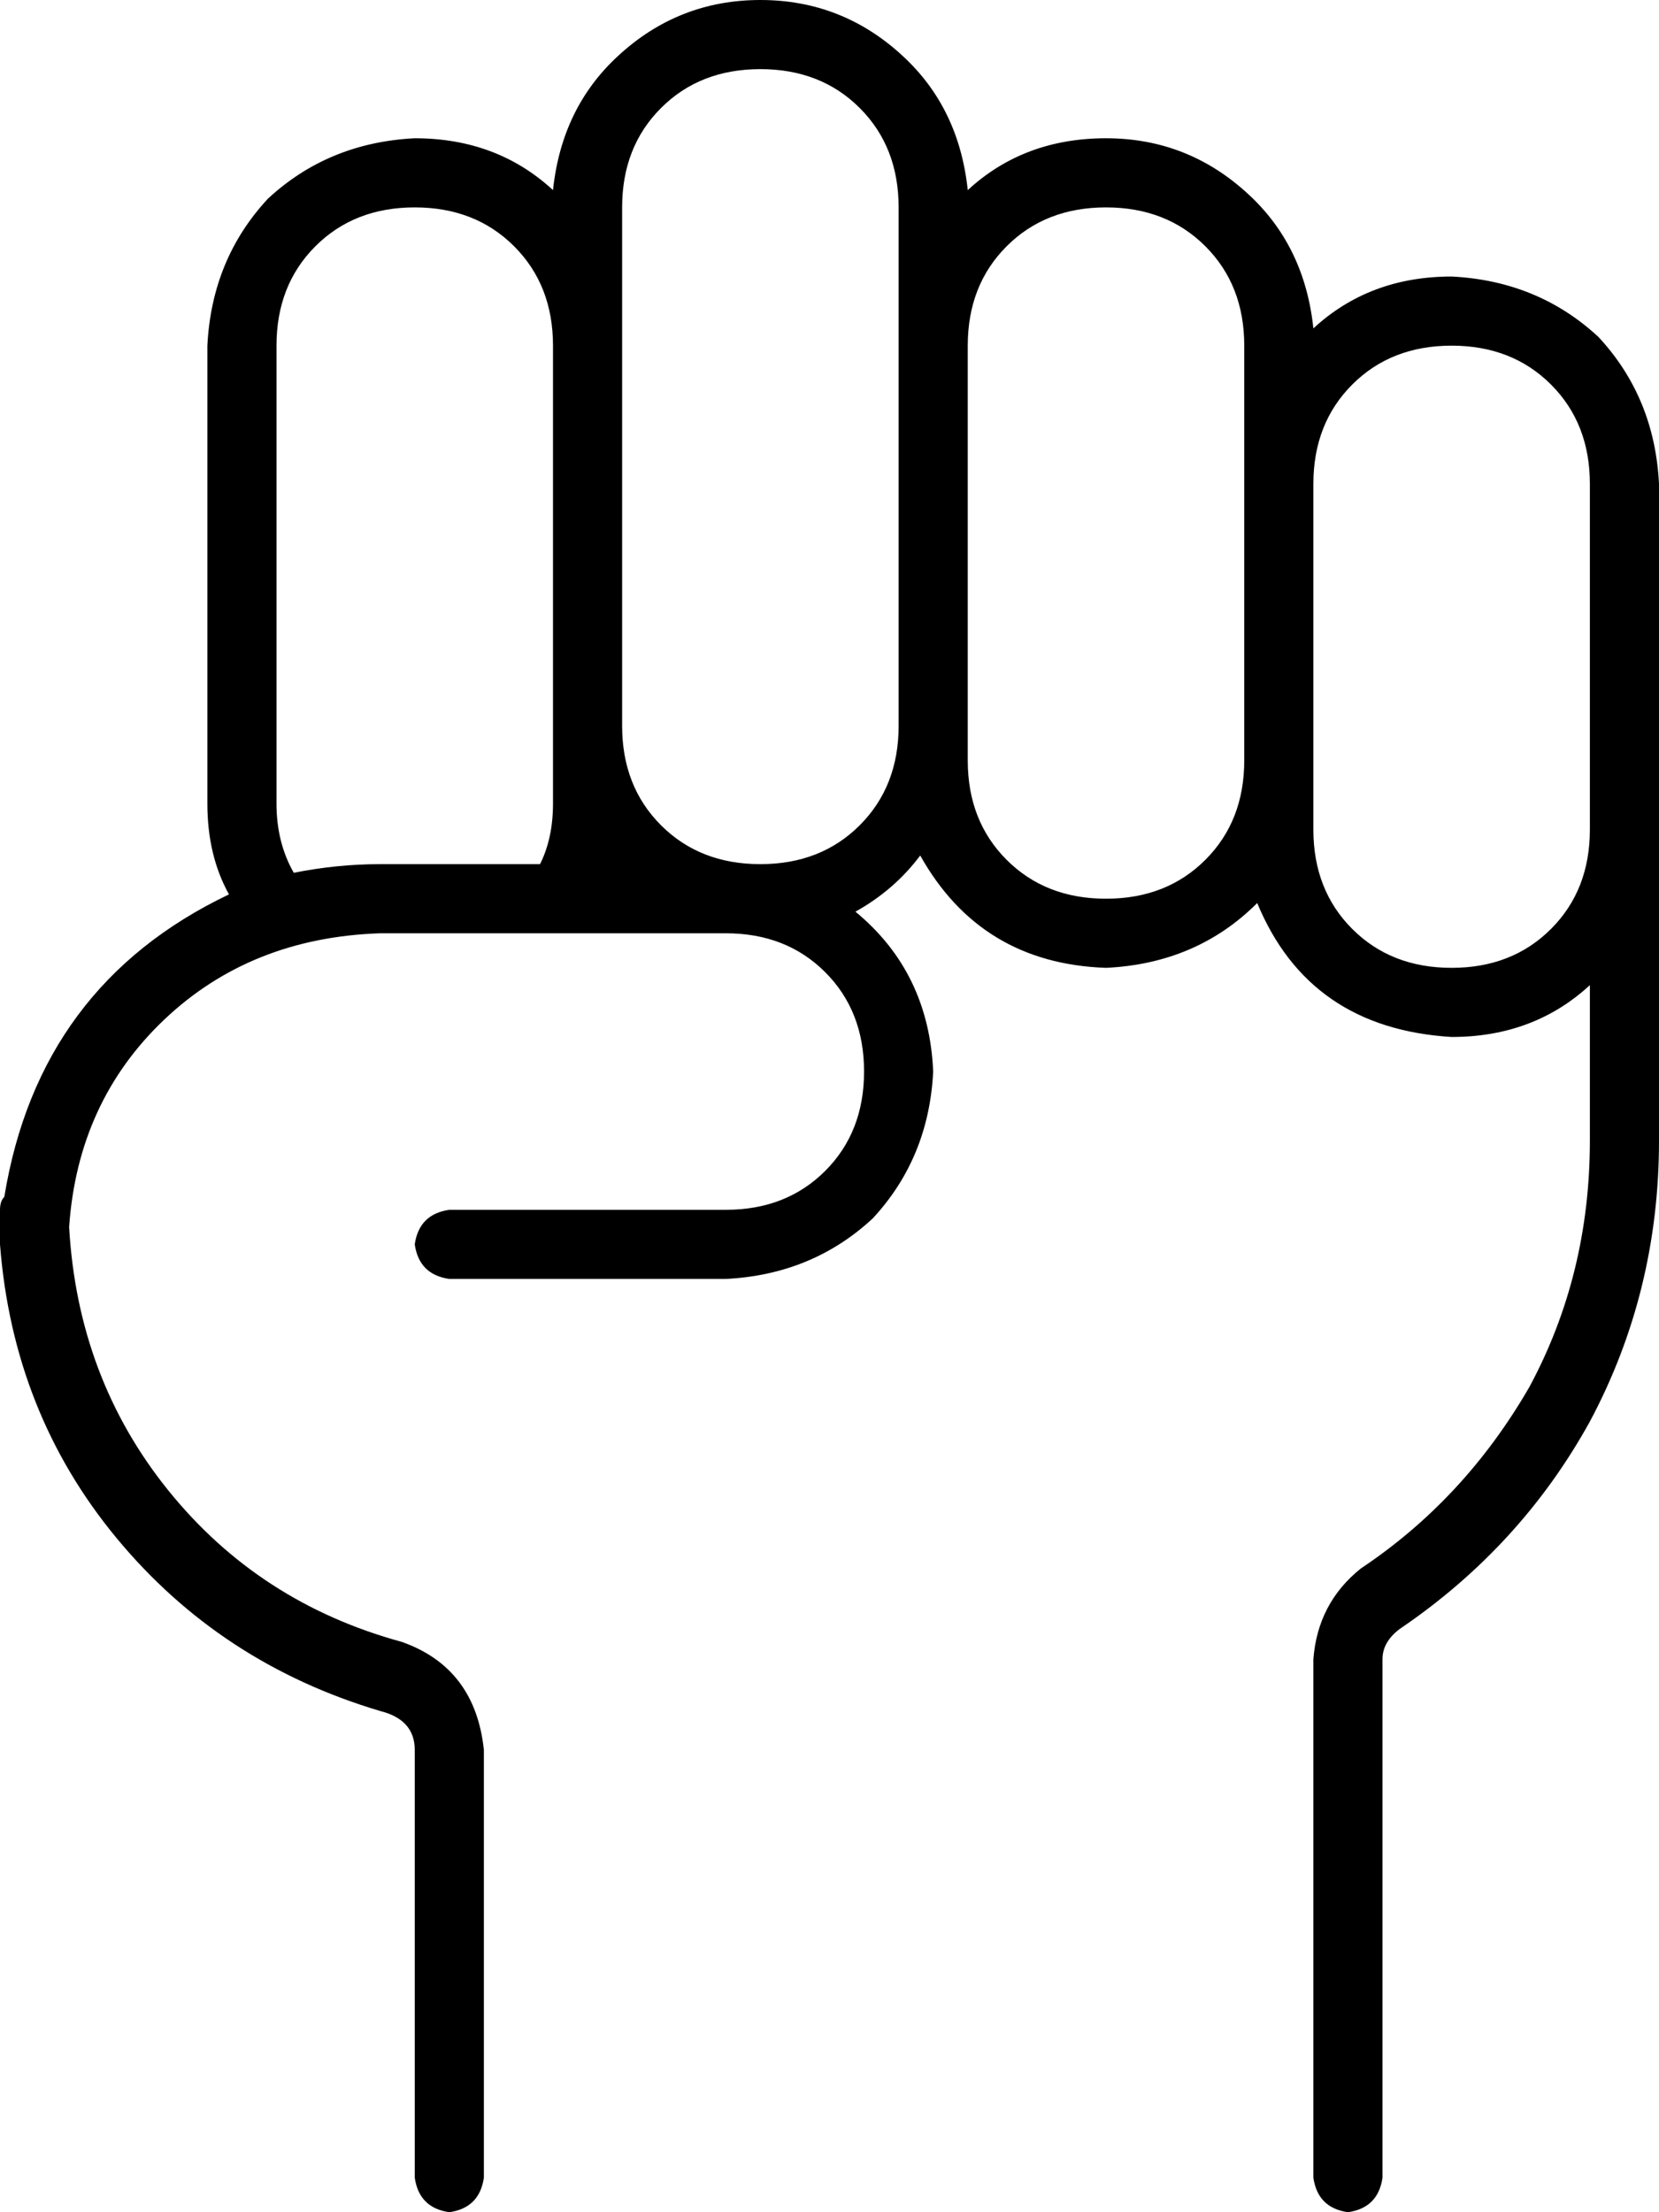 <svg xmlns="http://www.w3.org/2000/svg" viewBox="0 0 384 512">
  <path d="M 208 48 Q 208 34 199 25 L 199 25 L 199 25 Q 190 16 176 16 Q 162 16 153 25 Q 144 34 144 48 L 144 80 L 144 80 L 144 168 L 144 168 Q 144 182 153 191 Q 162 200 176 200 Q 190 200 199 191 Q 208 182 208 168 L 208 80 L 208 80 L 208 48 L 208 48 Z M 176 0 Q 195 0 209 13 L 209 13 L 209 13 Q 222 25 224 44 Q 237 32 256 32 Q 275 32 289 45 Q 302 57 304 76 Q 317 64 336 64 Q 356 65 370 78 Q 383 92 384 112 L 384 192 L 384 192 Q 384 195 384 198 Q 384 199 384 200 L 384 264 L 384 264 Q 384 299 368 329 Q 352 358 324 377 Q 320 380 320 384 L 320 504 L 320 504 Q 319 511 312 512 Q 305 511 304 504 L 304 384 L 304 384 Q 305 371 315 363 Q 339 347 354 321 Q 368 295 368 264 L 368 228 L 368 228 Q 355 240 336 240 Q 303 238 291 209 Q 277 223 256 224 Q 227 223 213 198 Q 207 206 198 211 Q 215 225 216 248 Q 215 268 202 282 Q 188 295 168 296 L 104 296 L 104 296 Q 97 295 96 288 Q 97 281 104 280 L 168 280 L 168 280 Q 182 280 191 271 Q 200 262 200 248 Q 200 234 191 225 Q 182 216 168 216 L 88 216 L 88 216 Q 58 217 38 236 Q 18 255 16 284 Q 18 319 39 345 Q 60 371 93 380 Q 110 386 112 405 L 112 504 L 112 504 Q 111 511 104 512 Q 97 511 96 504 L 96 405 L 96 405 Q 96 398 88 396 Q 51 385 27 356 Q 3 327 0 288 L 0 288 L 0 288 Q 0 286 0 284 Q 0 282 0 280 Q 0 280 0 280 Q 0 278 1 277 Q 9 228 53 207 Q 48 198 48 186 L 48 80 L 48 80 Q 49 60 62 46 Q 76 33 96 32 Q 115 32 128 44 Q 130 25 143 13 Q 157 0 176 0 L 176 0 Z M 68 202 Q 78 200 88 200 L 125 200 L 125 200 Q 128 194 128 186 L 128 168 L 128 168 L 128 80 L 128 80 Q 128 66 119 57 Q 110 48 96 48 Q 82 48 73 57 Q 64 66 64 80 L 64 186 L 64 186 Q 64 195 68 202 L 68 202 Z M 288 176 L 288 112 L 288 176 L 288 112 L 288 80 L 288 80 Q 288 66 279 57 Q 270 48 256 48 Q 242 48 233 57 Q 224 66 224 80 L 224 168 L 224 168 L 224 176 L 224 176 Q 224 190 233 199 Q 242 208 256 208 Q 270 208 279 199 Q 288 190 288 176 L 288 176 Z M 304 112 L 304 176 L 304 112 L 304 176 L 304 192 L 304 192 Q 304 206 313 215 Q 322 224 336 224 Q 350 224 359 215 Q 368 206 368 192 L 368 112 L 368 112 Q 368 98 359 89 Q 350 80 336 80 Q 322 80 313 89 Q 304 98 304 112 L 304 112 Z" />
</svg>